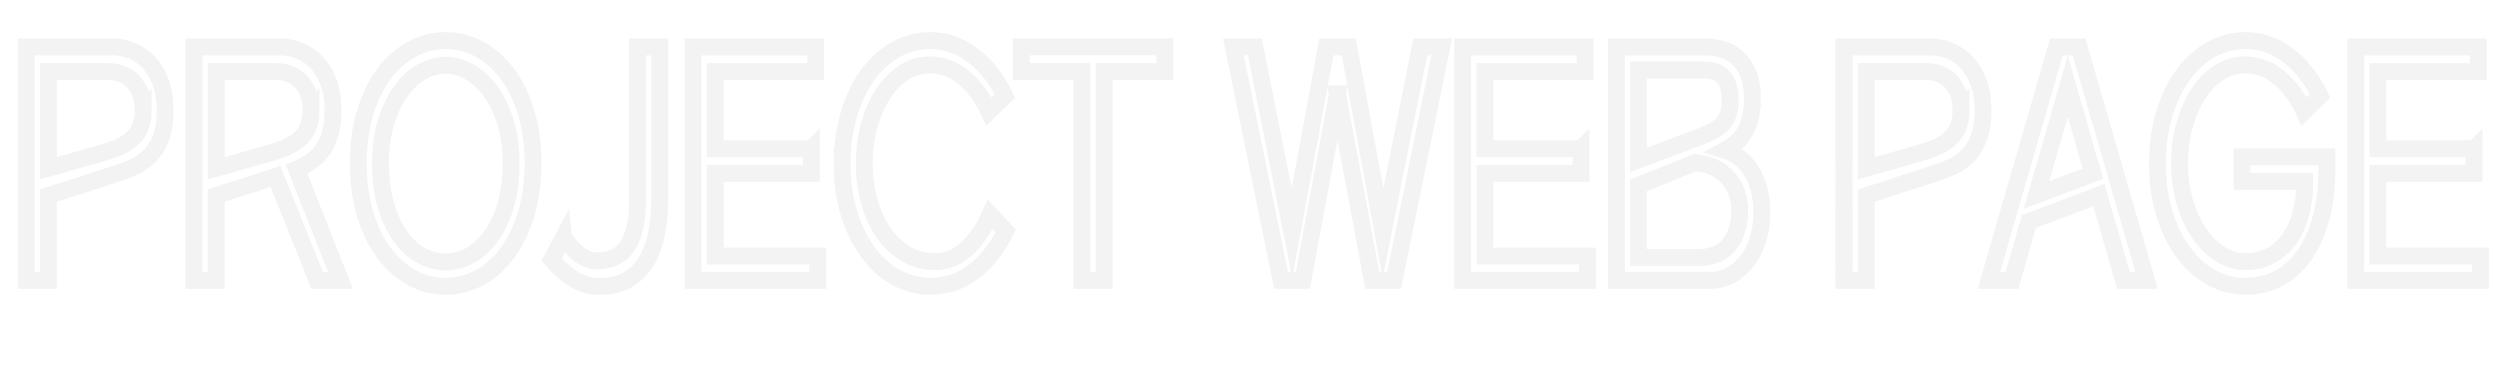 <?xml version="1.0" encoding="UTF-8"?>
<svg id="Layer_1" data-name="Layer 1" xmlns="http://www.w3.org/2000/svg" viewBox="0 0 739.55 110.32">
  <defs>
    <style>
      .cls-1 {
        fill: none;
        stroke: #e4e5e6;
        stroke-miterlimit: 10;
        stroke-width: 5px;
      }

      .cls-2 {
        opacity: .46;
      }
    </style>
  </defs>
  <g class="cls-2">
    <path class="cls-1" d="M7.75,13.88h25.48c2.01,0,3.96,.39,5.84,1.16,1.88,.77,3.55,1.93,4.99,3.47,1.44,1.54,2.6,3.48,3.48,5.82,.88,2.34,1.31,5.11,1.31,8.31s-.38,5.78-1.15,7.91c-.77,2.13-1.82,3.91-3.15,5.33-1.34,1.42-2.93,2.56-4.79,3.42-1.86,.86-3.86,1.62-6.01,2.27l-19.44,6.31v25.06H7.75V13.88Zm34.61,18.75c0-1.84-.26-3.47-.79-4.89-.53-1.42-1.25-2.62-2.17-3.6s-2-1.72-3.25-2.22c-1.25-.5-2.62-.76-4.1-.76H14.32v28.62l16.88-4.8c3.81-1.12,6.62-2.62,8.44-4.49,1.82-1.87,2.73-4.49,2.73-7.87Z"/>
    <path class="cls-1" d="M57.4,13.88h25.48c2.01,0,3.96,.39,5.84,1.16,1.88,.77,3.55,1.93,4.99,3.47,1.44,1.54,2.6,3.48,3.48,5.82,.88,2.34,1.31,5.11,1.31,8.31,0,2.61-.26,4.86-.79,6.75-.53,1.9-1.26,3.53-2.2,4.89-.94,1.36-2.08,2.5-3.41,3.42-1.34,.92-2.79,1.7-4.37,2.36l13,32.88h-6.9l-12.35-30.75-17.53,5.69v25.06h-6.57V13.88Zm34.61,18.75c0-1.84-.26-3.47-.79-4.89-.53-1.42-1.25-2.62-2.17-3.6s-2-1.72-3.25-2.22c-1.25-.5-2.62-.76-4.1-.76h-17.73v28.62l16.88-4.8c3.81-1.12,6.62-2.62,8.44-4.49,1.82-1.87,2.73-4.49,2.73-7.87Z"/>
    <path class="cls-1" d="M105.99,48.27c0-5.57,.69-10.61,2.07-15.11,1.38-4.5,3.25-8.31,5.61-11.42,2.36-3.11,5.1-5.51,8.21-7.2,3.11-1.69,6.41-2.53,9.92-2.53s6.88,.84,10.01,2.53c3.13,1.69,5.87,4.09,8.21,7.2,2.34,3.11,4.2,6.92,5.58,11.42,1.38,4.5,2.07,9.54,2.07,15.11s-.69,10.7-2.07,15.2c-1.38,4.5-3.24,8.33-5.58,11.46-2.34,3.14-5.08,5.55-8.21,7.24-3.13,1.69-6.47,2.53-10.01,2.53s-6.81-.84-9.92-2.53c-3.11-1.69-5.84-4.1-8.21-7.24-2.36-3.14-4.24-6.96-5.61-11.46-1.38-4.5-2.07-9.57-2.07-15.2Zm6.57,0c0,4.74,.54,8.92,1.61,12.53,1.07,3.61,2.51,6.67,4.3,9.15,1.79,2.49,3.84,4.37,6.14,5.64,2.3,1.27,4.7,1.91,7.19,1.91s4.9-.64,7.22-1.91c2.32-1.28,4.39-3.16,6.21-5.64,1.82-2.49,3.26-5.54,4.33-9.15,1.07-3.61,1.61-7.79,1.61-12.53s-.57-8.74-1.71-12.35c-1.14-3.61-2.63-6.65-4.47-9.11-1.84-2.46-3.92-4.32-6.24-5.6-2.32-1.27-4.64-1.91-6.96-1.91s-4.63,.64-6.93,1.91c-2.3,1.27-4.36,3.14-6.17,5.6-1.82,2.46-3.29,5.5-4.43,9.11-1.14,3.62-1.71,7.73-1.71,12.35Z"/>
    <path class="cls-1" d="M166.73,70.14c1.09,1.78,2.53,3.39,4.3,4.84s3.6,2.18,5.48,2.18c4.2,0,7.27-1.5,9.19-4.49,1.93-2.99,2.89-7.42,2.89-13.29V13.88h6.57V58.85c0,4.03-.36,7.67-1.08,10.93s-1.85,6.01-3.38,8.27c-1.53,2.25-3.47,3.95-5.81,5.11-2.34,1.16-5.16,1.67-8.44,1.55-2.45-.12-4.81-.92-7.06-2.4-2.26-1.48-4.32-3.32-6.21-5.51l3.55-6.67Z"/>
    <path class="cls-1" d="M240.02,44.01v7.29h-28.43v24.44h30.34v7.2h-36.91V13.88h36.25v7.29h-29.68v22.84h28.43Z"/>
    <path class="cls-1" d="M249.14,48.36c0-5.27,.67-10.13,2-14.58,1.33-4.44,3.16-8.28,5.48-11.51,2.32-3.23,5.08-5.75,8.27-7.55,3.2-1.81,6.63-2.71,10.31-2.71,4.51,0,8.68,1.44,12.51,4.31,3.83,2.87,7.02,6.89,9.55,12.04l-4.73,4.62c-1.84-4.03-4.26-7.33-7.26-9.91-3-2.58-6.43-3.87-10.28-3.87-2.76,0-5.32,.77-7.68,2.31-2.36,1.54-4.4,3.63-6.11,6.27-1.71,2.64-3.05,5.72-4.04,9.24-.98,3.53-1.48,7.3-1.48,11.33s.51,7.91,1.54,11.46c1.03,3.56,2.46,6.64,4.3,9.24,1.84,2.61,4.04,4.65,6.6,6.13,2.56,1.48,5.37,2.22,8.44,2.22,3.55,0,6.69-1.27,9.42-3.82,2.74-2.55,5.04-5.92,6.93-10.13l4.6,4.89c-2.45,5.04-5.58,9.02-9.39,11.95-3.81,2.93-8.12,4.4-12.94,4.4-3.46,0-6.76-.84-9.92-2.53-3.15-1.69-5.92-4.12-8.31-7.29-2.39-3.17-4.29-6.99-5.71-11.47-1.42-4.47-2.13-9.49-2.13-15.06Z"/>
    <path class="cls-1" d="M326.63,21.16v61.77h-6.57V21.16h-17.93v-7.29h42.42v7.29h-17.93Z"/>
    <path class="cls-1" d="M395.65,27.74l-10.24,55.19h-6.44l-14.12-69.06h6.37l10.97,55.1,10.18-55.1h6.63l10.11,55.1,11.03-55.1h6.37l-14.12,69.06h-6.44l-10.31-55.19Z"/>
    <path class="cls-1" d="M467.69,44.01v7.29h-28.43v24.44h30.34v7.2h-36.91V13.88h36.25v7.29h-29.68v22.84h28.43Z"/>
    <path class="cls-1" d="M518.38,29.25c0,3.67-.62,6.74-1.87,9.2-1.25,2.46-3.32,4.46-6.21,6,1.62,.48,3.1,1.24,4.43,2.31,1.33,1.07,2.48,2.39,3.45,3.96,.96,1.57,1.71,3.38,2.23,5.42,.52,2.04,.79,4.28,.79,6.71,0,2.84-.38,5.5-1.15,7.95-.77,2.46-1.83,4.58-3.18,6.35-1.36,1.78-2.97,3.18-4.83,4.22-1.86,1.04-3.89,1.56-6.07,1.56h-27.78V13.88h26.27c1.66,0,3.33,.24,4.99,.71,1.66,.47,3.15,1.29,4.47,2.44s2.39,2.73,3.22,4.71c.83,1.99,1.25,4.49,1.25,7.51Zm-14.78,10.93c1.22-.47,2.35-.99,3.38-1.56,1.03-.56,1.89-1.23,2.59-2,.7-.77,1.25-1.69,1.64-2.76,.39-1.07,.59-2.37,.59-3.91,0-3.32-.63-5.69-1.9-7.11-1.27-1.42-3.22-2.13-5.84-2.13h-19.37v26.57l18.91-7.11Zm11.03,21.86c0-3.61-1.12-6.72-3.35-9.33-2.23-2.61-5.49-4.15-9.78-4.62l-16.81,6.75v21.33h17.8c1.62,0,3.17-.25,4.66-.75,1.49-.5,2.78-1.32,3.87-2.44,1.09-1.12,1.97-2.59,2.63-4.4,.66-1.81,.99-3.98,.99-6.53Z"/>
    <path class="cls-1" d="M545.5,13.88h25.48c2.01,0,3.96,.39,5.84,1.16,1.88,.77,3.55,1.93,4.99,3.47,1.45,1.54,2.6,3.48,3.48,5.82,.88,2.34,1.31,5.11,1.31,8.31s-.38,5.78-1.15,7.91c-.77,2.13-1.82,3.91-3.15,5.33-1.34,1.42-2.93,2.56-4.79,3.42-1.86,.86-3.86,1.62-6.01,2.27l-19.44,6.31v25.06h-6.57V13.88Zm34.61,18.75c0-1.84-.26-3.47-.79-4.89-.53-1.42-1.25-2.62-2.17-3.6s-2-1.72-3.25-2.22c-1.25-.5-2.62-.76-4.1-.76h-17.73v28.62l16.88-4.8c3.81-1.12,6.62-2.62,8.44-4.49,1.82-1.87,2.73-4.49,2.73-7.87Z"/>
    <path class="cls-1" d="M608.34,13.88h6.7l19.96,69.06h-6.83l-7.29-25.24-20.69,7.82-4.99,17.42h-6.83l19.96-69.06Zm-5.91,43.82l16.68-6.31-7.42-25.95-9.26,32.26Z"/>
    <path class="cls-1" d="M664.29,84.71c-3.46,0-6.76-.84-9.92-2.53-3.15-1.69-5.92-4.12-8.31-7.29-2.39-3.17-4.29-6.99-5.71-11.47-1.42-4.47-2.13-9.49-2.13-15.06,0-5.27,.67-10.13,2-14.58,1.33-4.44,3.16-8.28,5.48-11.51,2.32-3.23,5.08-5.75,8.27-7.55,3.2-1.81,6.63-2.71,10.31-2.71,4.51,0,8.68,1.44,12.51,4.31,3.83,2.87,7.02,6.89,9.55,12.04l-4.73,4.62c-1.84-4.03-4.26-7.33-7.26-9.91-3-2.58-6.42-3.87-10.28-3.87-2.76,0-5.32,.77-7.68,2.31-2.36,1.54-4.4,3.63-6.11,6.27-1.71,2.64-3.05,5.72-4.04,9.24-.99,3.53-1.48,7.3-1.48,11.33s.53,7.91,1.58,11.46c1.05,3.56,2.47,6.64,4.27,9.24,1.79,2.61,3.86,4.65,6.21,6.13,2.34,1.48,4.8,2.22,7.39,2.22,2.76,0,5.22-.58,7.39-1.73s4.01-2.77,5.52-4.84c1.51-2.07,2.67-4.56,3.48-7.47,.81-2.9,1.21-6.13,1.21-9.69h-18.58v-7.29h25.09v4.09c0,4.92-.54,9.47-1.61,13.64-1.07,4.18-2.63,7.79-4.66,10.84-2.04,3.05-4.55,5.43-7.55,7.15-3,1.72-6.4,2.58-10.21,2.58Z"/>
    <path class="cls-1" d="M731.86,44.01v7.29h-28.43v24.44h30.34v7.2h-36.91V13.88h36.25v7.29h-29.68v22.84h28.43Z"/>
  </g>
</svg>